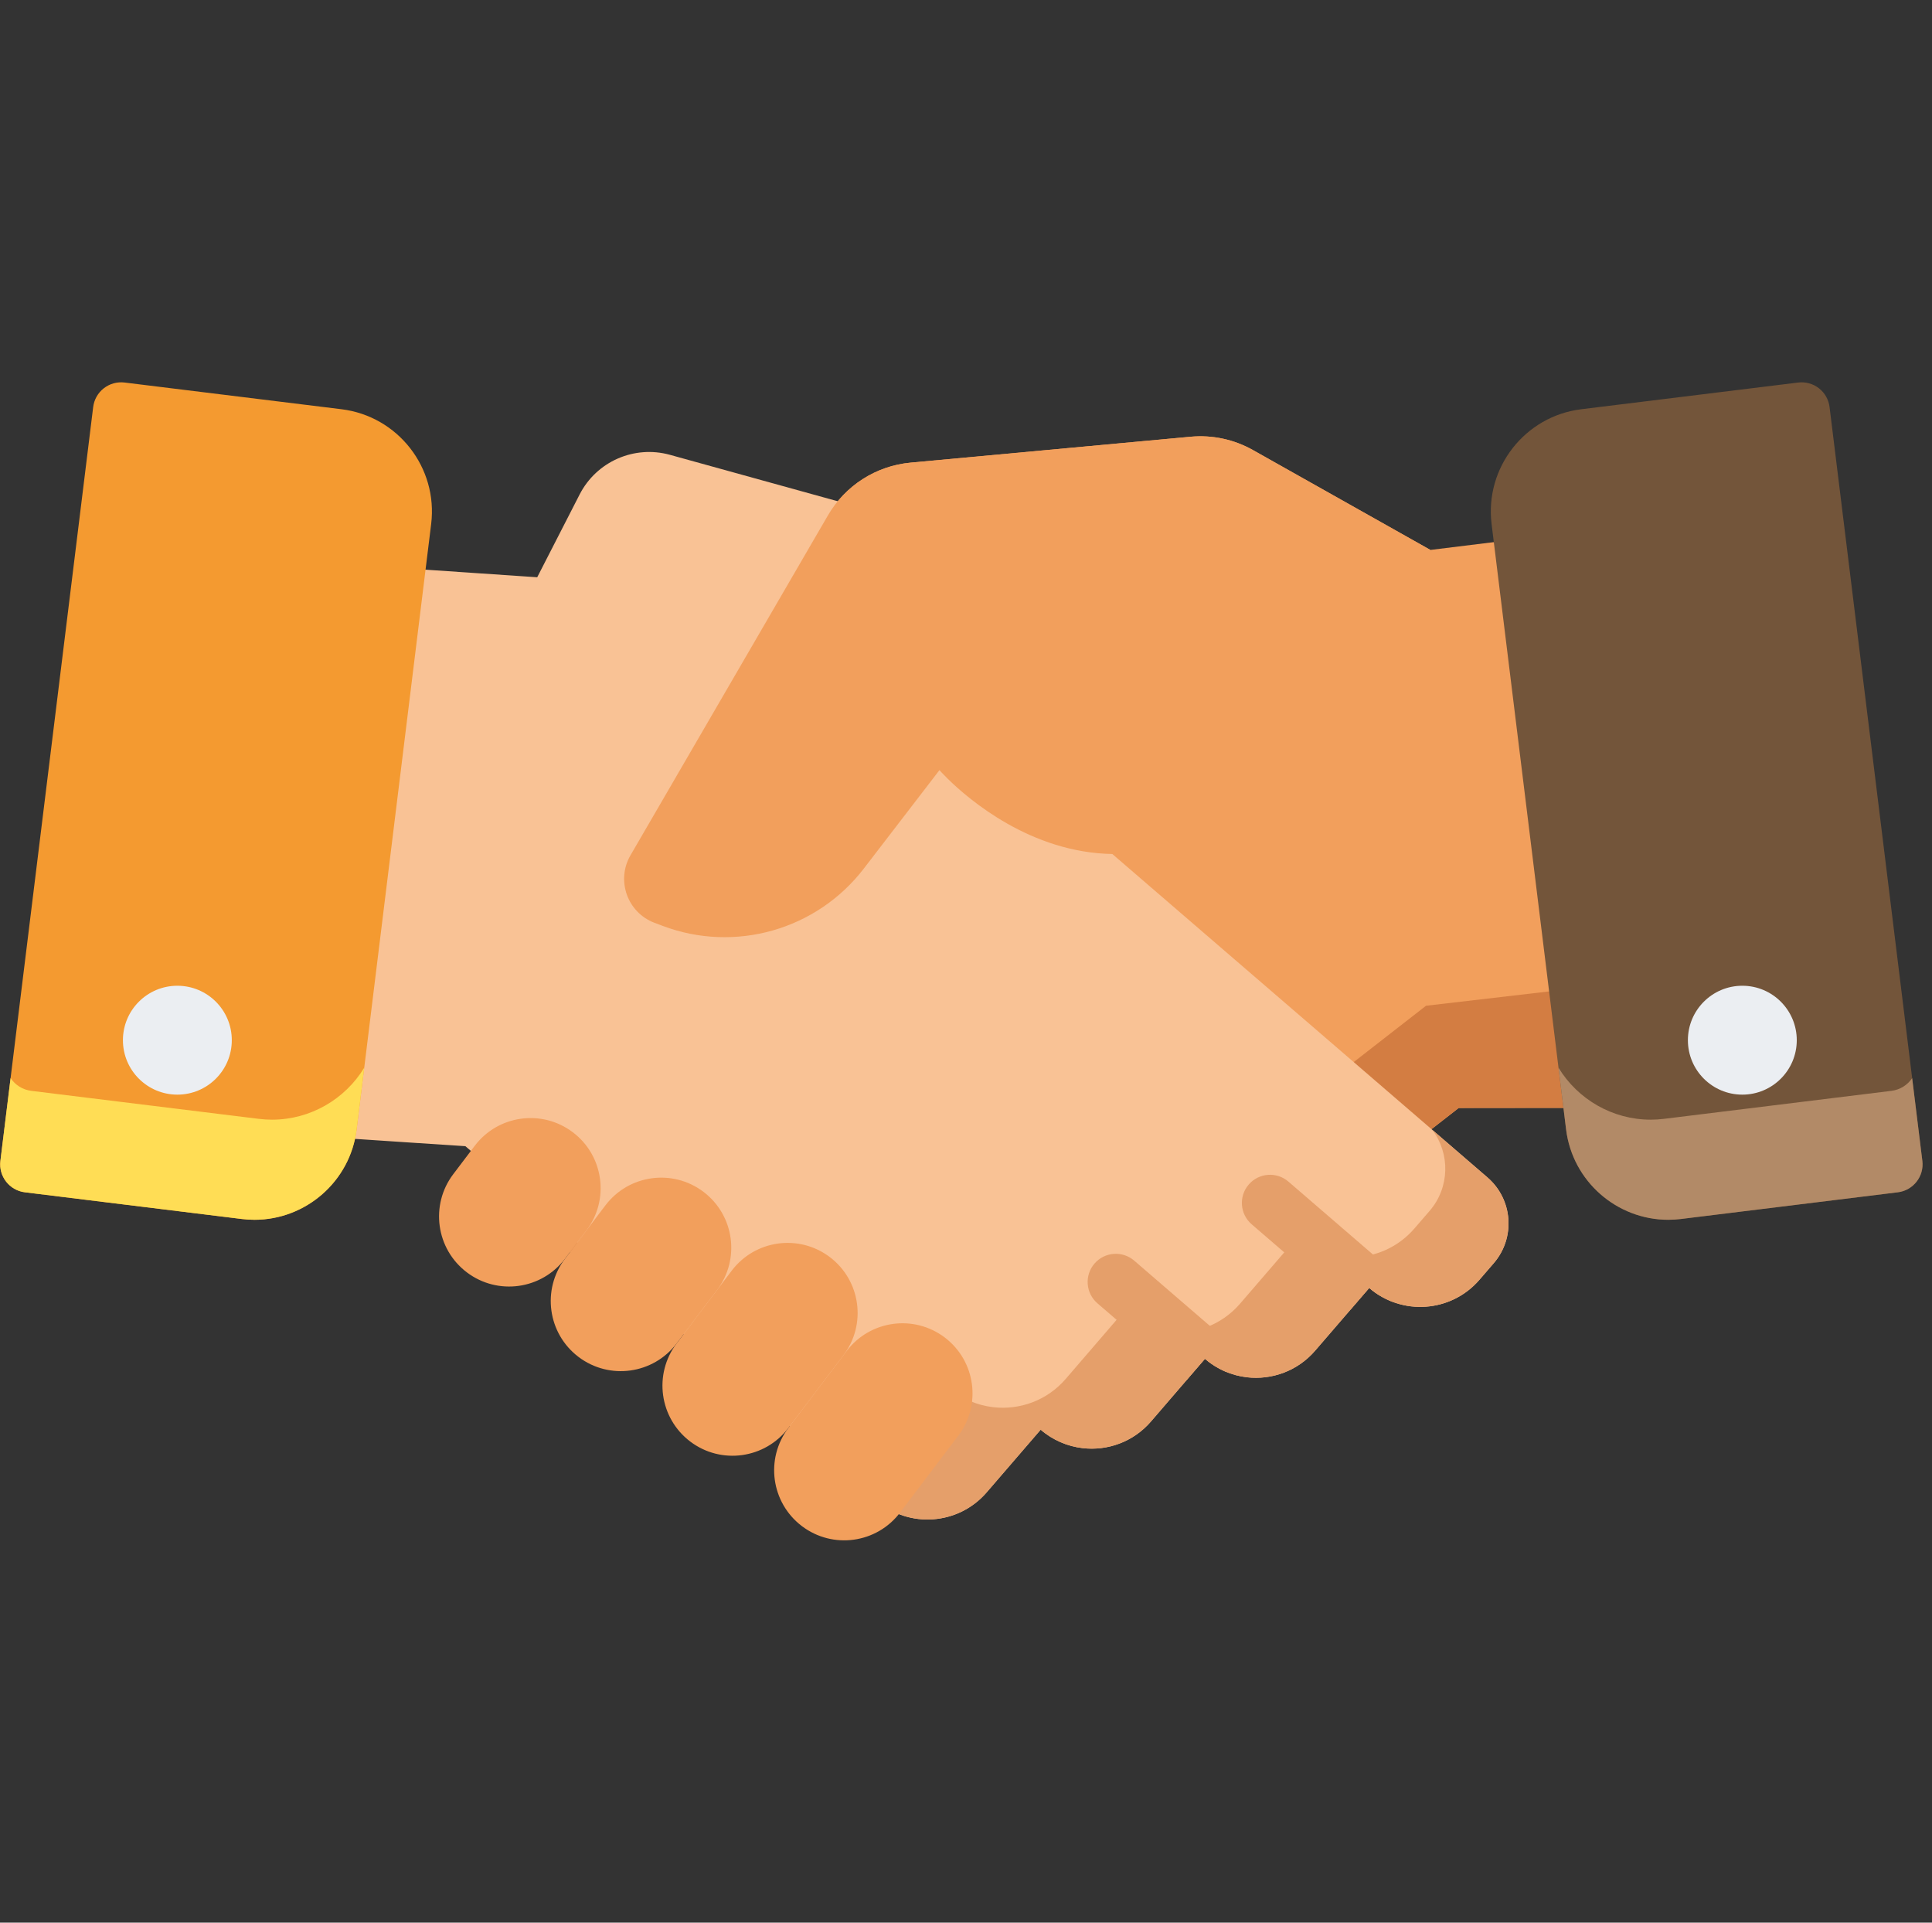 <svg width="201" height="200" viewBox="0 0 201 200" fill="none" xmlns="http://www.w3.org/2000/svg">
<rect x="0" y="0" width="201" height="200" fill="#333333" stroke="none"/>
<g clip-path="url(#clip0)">
<path d="M163.4 97.305L158.32 56.035L148.799 57.207L148.803 57.2L130.346 46.813C128.378 45.705 126.118 45.223 123.869 45.431L94.726 48.126C91.143 48.458 87.942 50.502 86.135 53.613L65.594 88.967C64.077 91.578 65.268 94.926 68.093 95.993L68.933 96.31C70.549 96.92 72.211 97.274 73.871 97.412L71.268 99.679L66.061 104.215L51.252 116.848C48.615 119.145 48.342 123.141 50.638 125.777L52.14 127.498C55.09 130.88 60.223 131.231 63.611 128.281L69.271 134.773C71.111 136.886 73.807 137.821 76.398 137.502C77.954 137.311 79.473 136.666 80.741 135.556L86.395 142.049C88.242 144.168 90.938 145.096 93.528 144.777C95.085 144.586 96.604 143.947 97.873 142.838L100.945 145.493C103.895 148.881 109.034 149.231 112.423 146.281L116.599 142.637L151.715 115.289L151.753 115.254L165.607 115.24L163.4 97.305Z" fill="#F29F5C"/>
<path d="M148.351 104.622L148.313 104.657L113.197 132.005L109.02 135.649C105.633 138.599 100.493 138.249 97.543 134.861L94.471 132.205C93.202 133.314 91.682 133.954 90.126 134.145C87.536 134.464 84.841 133.536 82.993 131.417L77.339 124.924C76.071 126.033 74.552 126.679 72.996 126.87C70.405 127.189 67.709 126.255 65.869 124.141L60.209 117.649C57.308 120.175 53.132 120.273 50.138 118.128C48.603 120.443 48.726 123.58 50.639 125.777L52.142 127.498C55.091 130.88 60.224 131.231 63.612 128.281L69.273 134.773C71.113 136.887 73.809 137.821 76.399 137.503C77.956 137.311 79.474 136.666 80.743 135.557L86.397 142.05C88.244 144.168 90.939 145.097 93.529 144.778C95.086 144.586 96.605 143.947 97.874 142.838L100.947 145.494C103.897 148.882 109.036 149.232 112.424 146.282L116.601 142.638L151.716 115.29L151.754 115.255L165.609 115.241L164.076 102.79L148.351 104.622Z" fill="#D37D42"/>
<path d="M154.745 122.473L135.931 106.251L130.699 101.743L126.955 98.519L110.859 84.644L112.718 68.82C113.347 63.468 109.977 58.457 104.784 57.02L69.696 47.311C65.984 46.284 62.06 48.007 60.303 51.435L55.891 60.048L36.95 58.763L32.099 100.061L29.99 118.008L48.427 119.234L48.465 119.269L86.981 152.469L91.179 156.09C94.583 159.022 99.72 158.643 102.651 155.238L108.268 148.721C109.543 149.822 111.066 150.453 112.624 150.637C115.216 150.941 117.906 149.997 119.741 147.869L125.359 141.345C126.634 142.447 128.156 143.084 129.714 143.267C132.306 143.571 134.997 142.622 136.825 140.498L142.449 133.974C145.853 136.906 150.985 136.526 153.915 133.128L155.408 131.398C157.69 128.75 157.394 124.755 154.745 122.473Z" fill="#F9C295"/>
<path d="M154.744 122.474L149.014 117.532C150.876 120.002 150.838 123.516 148.736 125.956L147.151 127.791C144.04 131.399 138.593 131.802 134.979 128.69L129.009 135.615C127.068 137.869 124.211 138.877 121.46 138.554C119.806 138.36 118.19 137.684 116.837 136.514L110.873 143.44C108.925 145.699 106.069 146.701 103.318 146.378C101.664 146.184 100.047 145.514 98.694 144.344L92.731 151.263C91.608 152.568 90.177 153.448 88.64 153.901L91.178 156.091C94.583 159.022 99.72 158.643 102.651 155.239L108.268 148.721C109.543 149.823 111.066 150.454 112.624 150.637C115.215 150.941 117.906 149.998 119.741 147.869L125.359 141.345C126.634 142.447 128.156 143.084 129.714 143.267C132.305 143.572 134.996 142.622 136.825 140.499L142.449 133.975C145.853 136.906 150.984 136.527 153.915 133.128L155.408 131.399C157.689 128.75 157.393 124.756 154.744 122.474Z" fill="#E59F6A"/>
<path d="M144.353 131.803L134.044 122.914C132.819 121.858 130.969 121.994 129.912 123.22C128.855 124.445 128.993 126.295 130.218 127.352L140.509 136.225L142.449 133.975C143.223 134.642 144.089 135.128 144.996 135.456C145.665 134.265 145.428 132.729 144.353 131.803Z" fill="#E59F6A"/>
<path d="M127.87 142.823C128.576 141.626 128.35 140.06 127.26 139.12L117.999 131.135C116.774 130.079 114.924 130.216 113.867 131.441C112.81 132.666 112.948 134.516 114.173 135.573L123.434 143.558C123.438 143.561 123.442 143.564 123.446 143.567L125.359 141.345C126.122 142.005 126.975 142.494 127.87 142.823Z" fill="#E59F6A"/>
<path d="M49.388 119.193L47.156 122.14C44.726 125.349 45.357 129.92 48.566 132.351C51.775 134.781 56.347 134.149 58.777 130.94L61.009 127.994C63.439 124.785 62.808 120.213 59.599 117.783C56.39 115.353 51.818 115.984 49.388 119.193Z" fill="#F29F5C"/>
<path d="M62.98 125.391L58.777 130.94C56.347 134.149 56.978 138.721 60.188 141.151C63.396 143.581 67.968 142.95 70.398 139.741L74.601 134.191C77.031 130.982 76.4 126.411 73.191 123.98C69.982 121.55 65.41 122.182 62.98 125.391Z" fill="#F29F5C"/>
<path d="M76.126 132.178L70.398 139.741C67.968 142.95 68.6 147.522 71.809 149.952C75.017 152.382 79.589 151.751 82.019 148.542L87.747 140.979C90.177 137.77 89.546 133.198 86.337 130.768C83.128 128.337 78.557 128.969 76.126 132.178Z" fill="#F29F5C"/>
<path d="M88.079 140.54L82.019 148.541C79.588 151.75 80.22 156.322 83.429 158.752C86.638 161.182 91.209 160.551 93.64 157.342L99.7 149.34C102.13 146.131 101.499 141.56 98.29 139.129C95.08 136.699 90.509 137.331 88.079 140.54Z" fill="#F29F5C"/>
<path d="M148.804 57.2L130.347 46.813C128.378 45.705 126.119 45.223 123.869 45.431L94.726 48.126C91.144 48.458 87.943 50.502 86.135 53.613L65.595 88.967C64.078 91.578 65.269 94.926 68.093 95.993L68.933 96.31C76.463 99.153 84.966 96.734 89.869 90.352L97.739 80.11C97.739 80.11 116.657 102.013 137.485 76.434" fill="#F29F5C"/>
<path d="M199.996 120.759L190.343 42.341C190.248 41.57 189.851 40.868 189.238 40.39C188.626 39.912 187.849 39.697 187.077 39.792L164.504 42.571C158.641 43.293 154.459 48.65 155.181 54.512L162.932 117.481C163.599 122.901 168.229 126.885 173.557 126.885C173.992 126.885 174.432 126.859 174.874 126.804L197.447 124.025C199.052 123.827 200.194 122.365 199.996 120.759Z" fill="#73553A"/>
<path d="M199.996 120.759L198.936 112.152C198.456 112.857 197.689 113.361 196.775 113.473L173.113 116.386C172.649 116.443 172.188 116.471 171.733 116.471C167.748 116.471 164.138 114.345 162.142 111.064L162.931 117.48C163.599 122.901 168.228 126.885 173.556 126.885C173.991 126.885 174.431 126.858 174.873 126.804L197.446 124.025C199.052 123.827 200.194 122.365 199.996 120.759Z" fill="#B28A67"/>
<path d="M35.533 42.57L12.96 39.791C12.188 39.697 11.412 39.912 10.799 40.39C10.187 40.868 9.789 41.57 9.694 42.341L0.041 120.76C-0.157 122.365 0.985 123.827 2.59 124.025L25.164 126.804C25.606 126.858 26.045 126.885 26.48 126.885C31.808 126.885 36.438 122.901 37.105 117.48L44.857 54.512C45.578 48.649 41.396 43.292 35.533 42.57Z" fill="#F49A30"/>
<path d="M0.041 120.759L1.101 112.152C1.581 112.857 2.348 113.361 3.261 113.473L26.924 116.386C27.388 116.443 27.849 116.471 28.304 116.471C32.289 116.471 35.898 114.345 37.895 111.064L37.105 117.48C36.438 122.901 31.809 126.885 26.48 126.885C26.046 126.885 25.606 126.858 25.164 126.804L2.591 124.025C0.985 123.827 -0.157 122.365 0.041 120.759Z" fill="#FFDD55"/>
<path d="M181.268 113.867C184.395 113.867 186.931 111.331 186.931 108.203C186.931 105.076 184.395 102.54 181.268 102.54C178.14 102.54 175.604 105.076 175.604 108.203C175.604 111.331 178.14 113.867 181.268 113.867Z" fill="#EBEEF2"/>
<path d="M18.452 113.867C21.58 113.867 24.116 111.331 24.116 108.203C24.116 105.076 21.58 102.54 18.452 102.54C15.325 102.54 12.789 105.076 12.789 108.203C12.789 111.331 15.325 113.867 18.452 113.867Z" fill="#EBEEF2"/>
</g>
<defs>
<clipPath id="clip0">
<rect width="200" height="200" fill="white" transform="translate(0.019)"/>
</clipPath>
</defs>
</svg>
